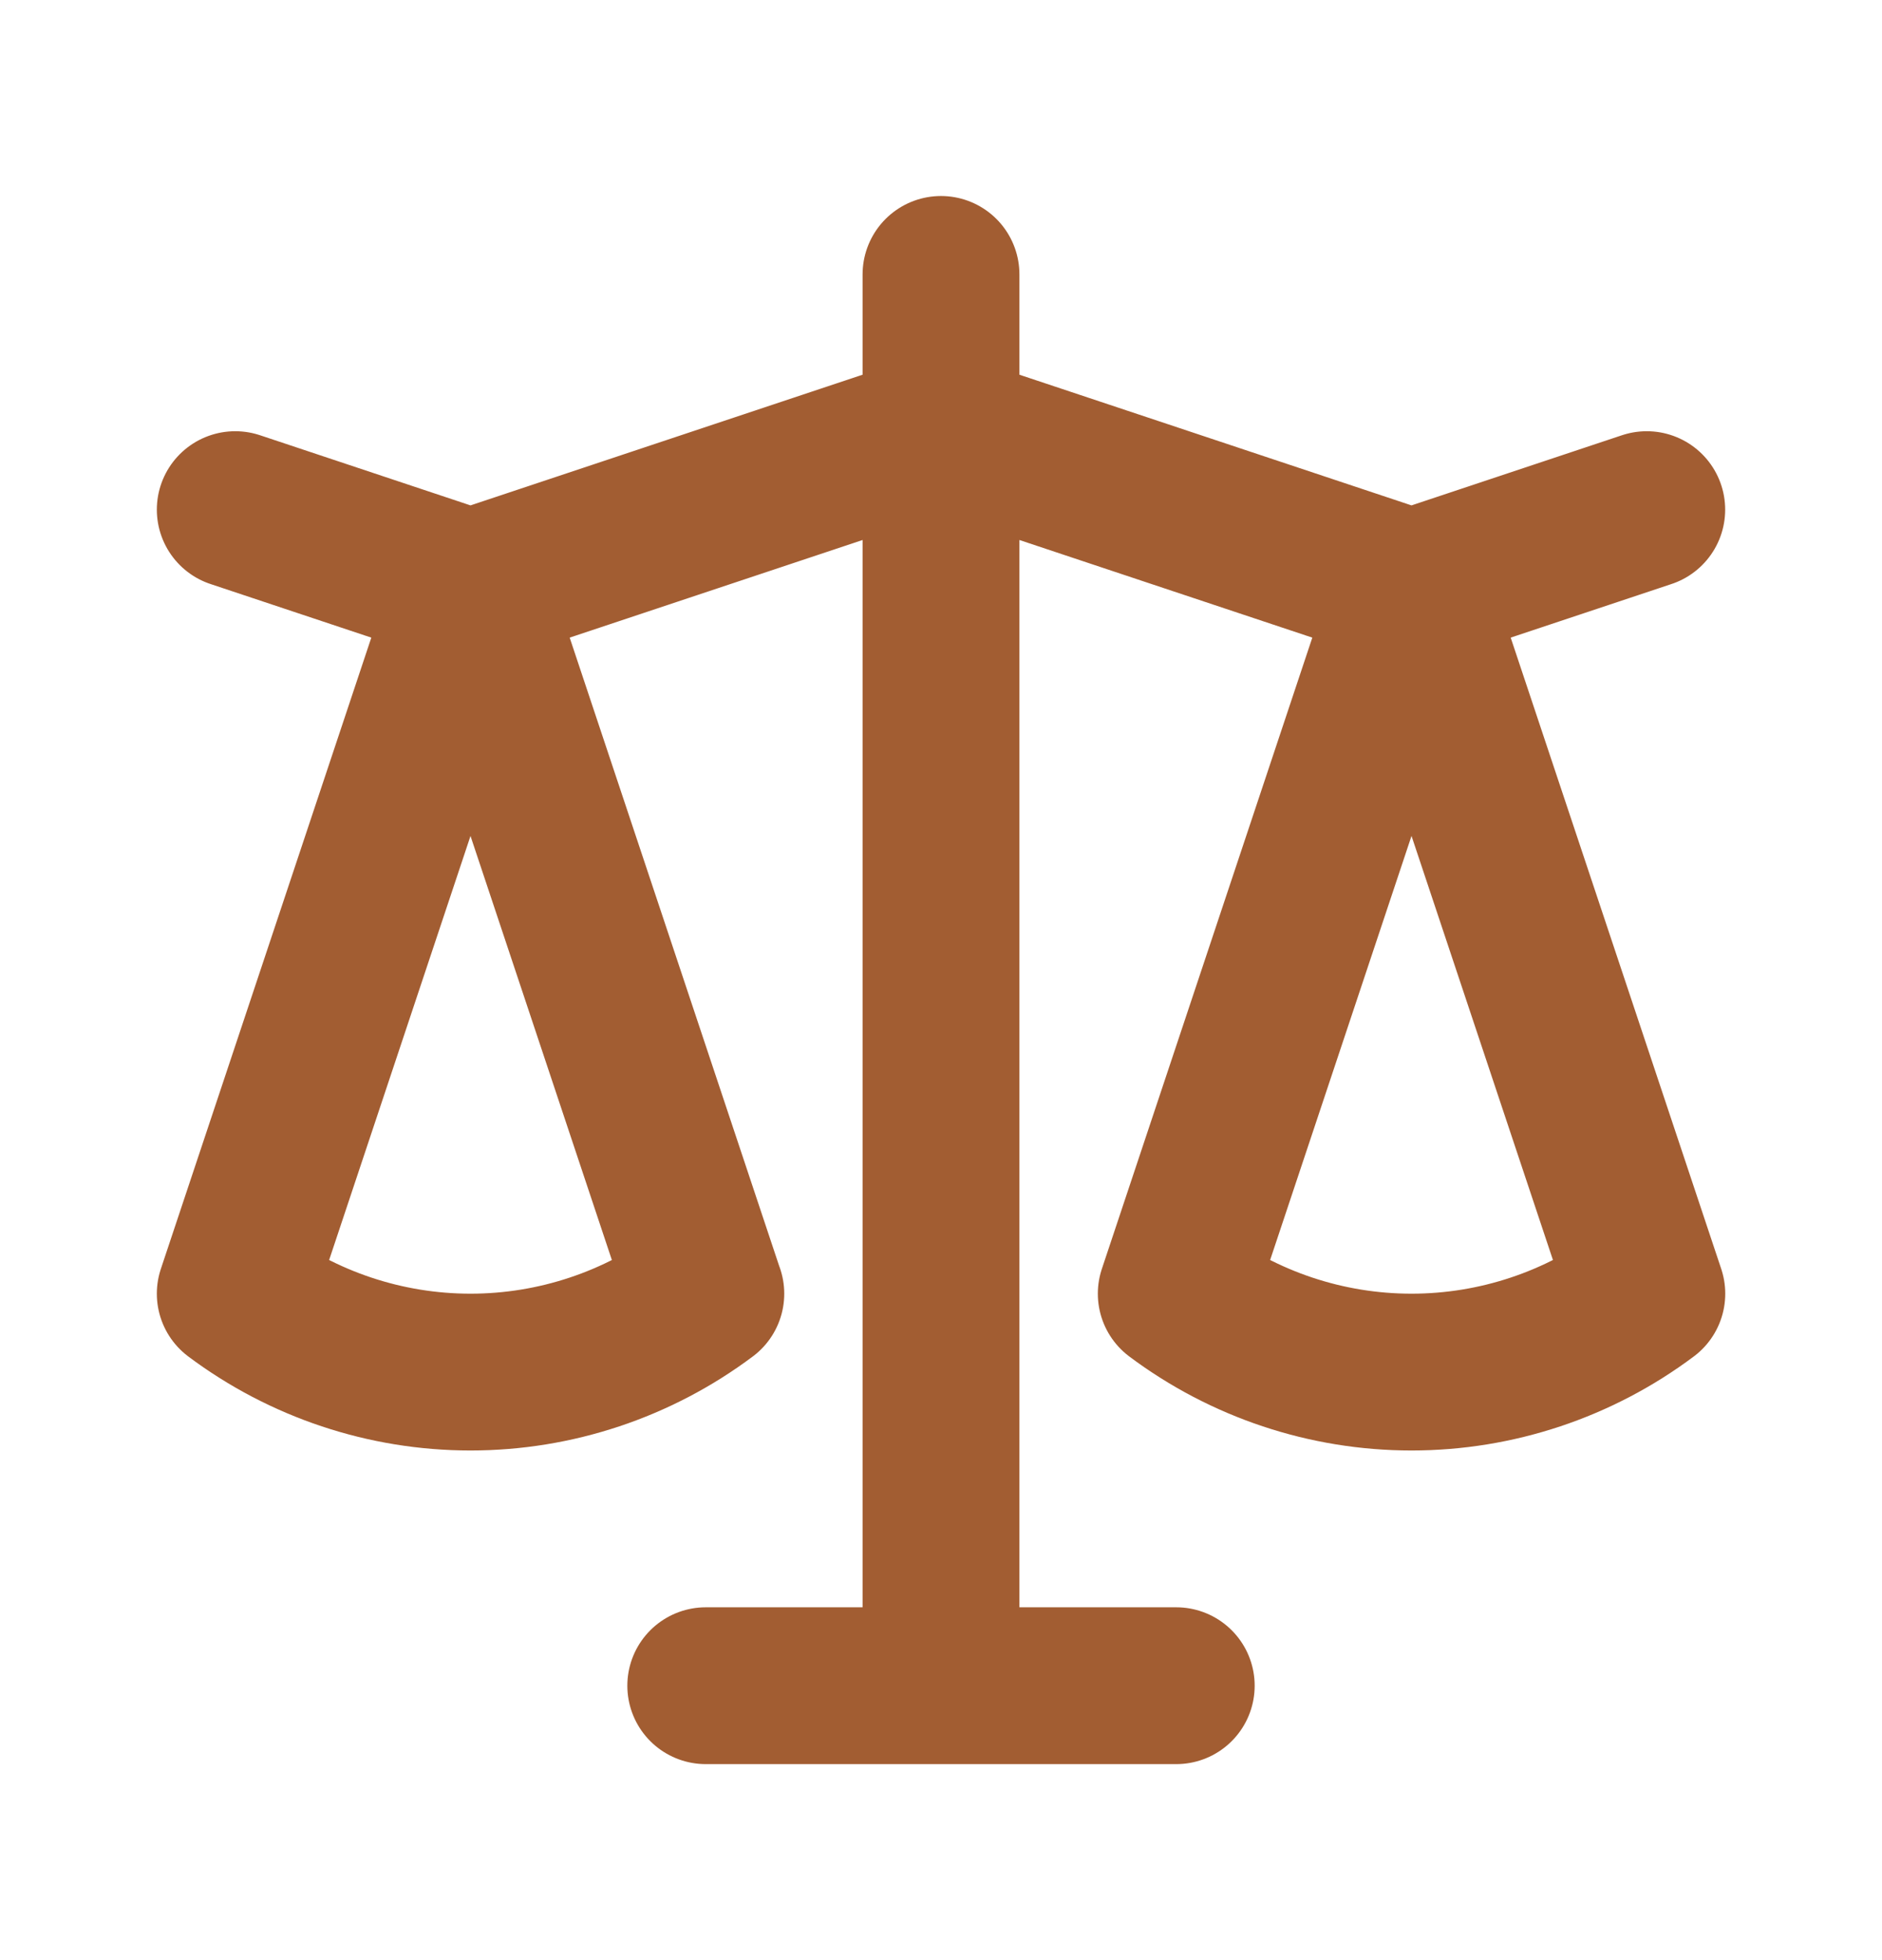 <svg width="24" height="25" viewBox="0 0 24 25" fill="none" xmlns="http://www.w3.org/2000/svg">
<path d="M3 6.5L6 7.5M6 7.5L3 16.5C3.866 17.149 4.919 17.5 6 17.5C7.082 17.5 8.135 17.149 9.001 16.5M6 7.5L9 16.5M6 7.5L12 5.5M12 5.5L18 7.5M12 5.5V3.5M12 5.5V21.5M18 7.5L21 6.5M18 7.5L15 16.5C15.866 17.149 16.919 17.5 18 17.5C19.082 17.5 20.135 17.149 21.001 16.5L18 7.5ZM12 21.5H9M12 21.5H15" stroke="#A25D32" stroke-width="2" stroke-linecap="round" stroke-linejoin="round"/>
</svg>
